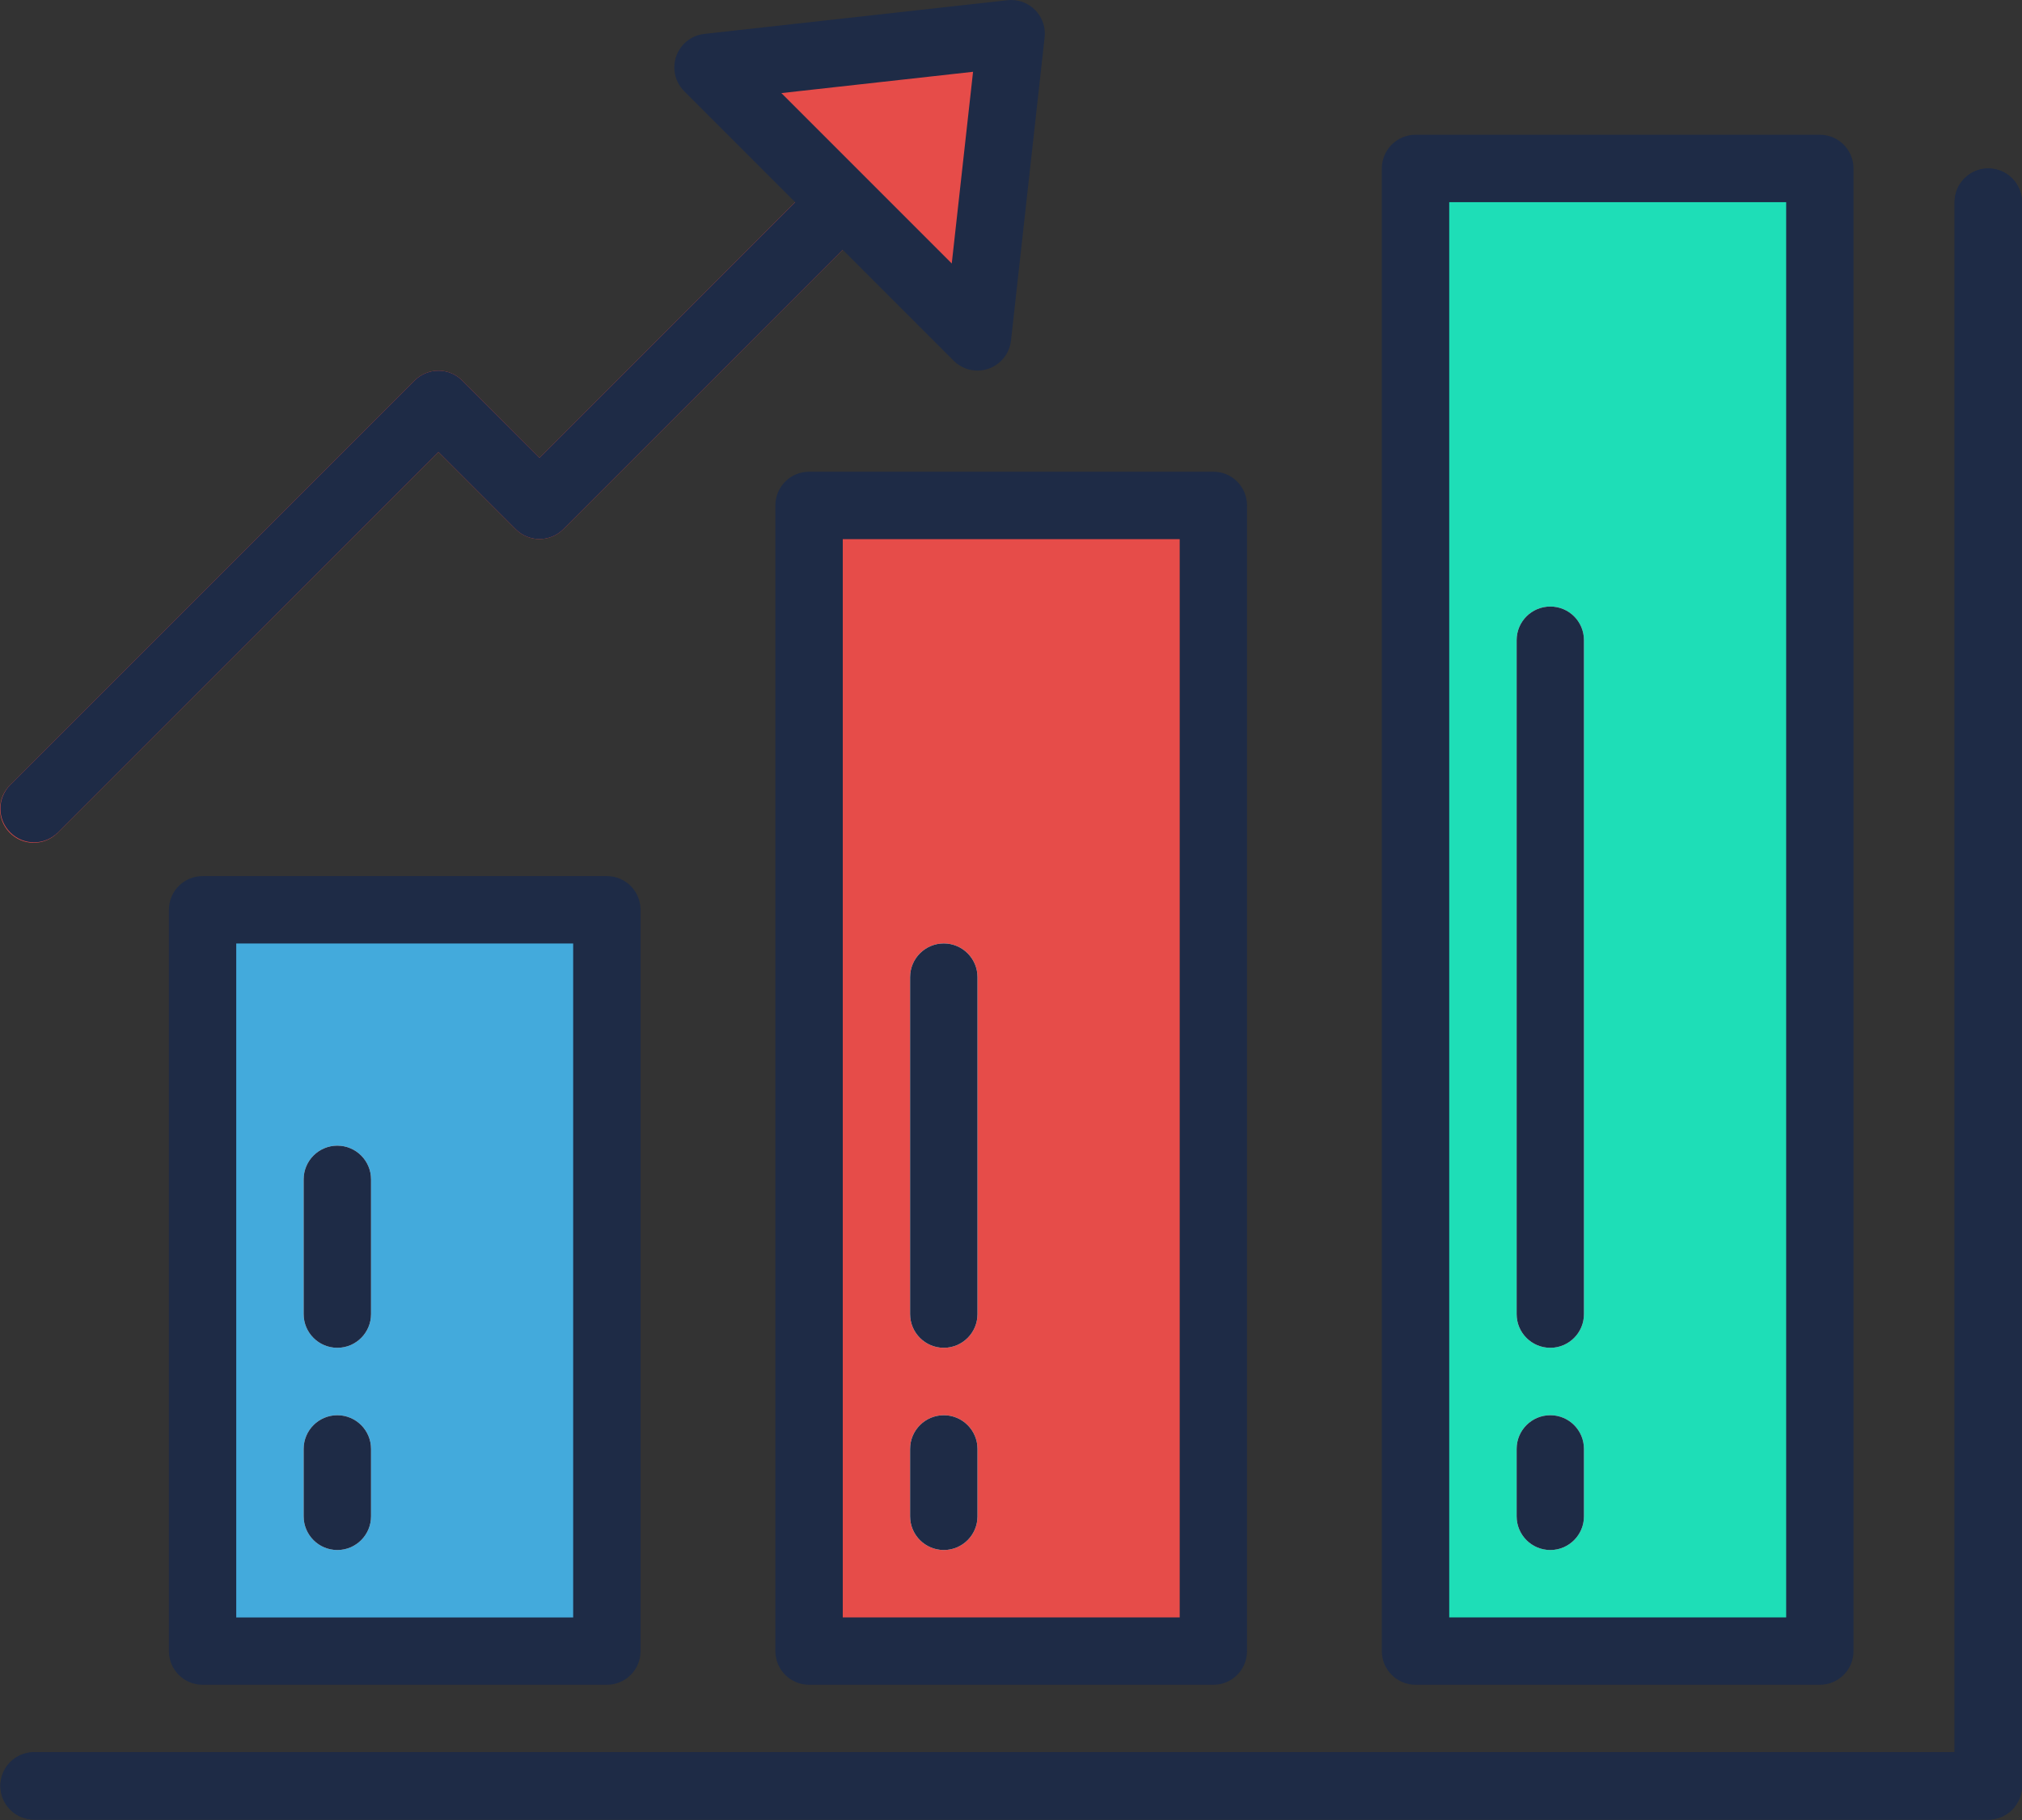 <svg width="30" height="27" viewBox="0 0 30 27" fill="none" xmlns="http://www.w3.org/2000/svg">
<rect x="0" y="0" width="30" height="27" fill="#333333" stroke="none"/>
<path d="M29.5 26.994H0.506C0.23 26.994 0.006 26.77 0.006 26.494C0.006 26.218 0.23 25.994 0.506 25.994H29V2.999C29 2.723 29.224 2.499 29.5 2.499C29.776 2.499 30 2.723 30 2.999V26.494C30 26.77 29.776 26.994 29.5 26.994Z" fill="#1E2B46"/>
<path d="M3.006 13.497H9.004V24.494H3.006V13.497Z" fill="#43AADC"/>
<path d="M12.004 7.498H18.003V24.494H12.004V7.498Z" fill="#E64C49"/>
<path d="M21.002 2.499H27.001V24.494H21.002V2.499Z" fill="#1EDEB7"/>
<path d="M10.504 0.999L12.15 2.645L8.005 6.791L6.858 5.645C6.663 5.45 6.347 5.45 6.151 5.645L0.153 11.643C-0.046 11.835 -0.051 12.152 0.14 12.35C0.332 12.549 0.649 12.554 0.847 12.363C0.851 12.359 0.855 12.354 0.859 12.35L6.505 6.705L7.651 7.851C7.846 8.046 8.163 8.046 8.358 7.851L12.857 3.352L14.503 4.998L15.003 0.499L10.504 0.999Z" fill="#E64C49"/>
<path d="M5.005 22.995C4.729 22.995 4.505 22.771 4.505 22.495V21.495C4.505 21.219 4.729 20.995 5.005 20.995C5.281 20.995 5.505 21.219 5.505 21.495V22.495C5.505 22.771 5.281 22.995 5.005 22.995Z" fill="white"/>
<path d="M5.005 19.995C4.729 19.995 4.505 19.771 4.505 19.495V17.496C4.505 17.22 4.729 16.996 5.005 16.996C5.281 16.996 5.505 17.22 5.505 17.496V19.495C5.505 19.771 5.281 19.995 5.005 19.995Z" fill="white"/>
<path d="M14.003 22.995C13.727 22.995 13.503 22.771 13.503 22.495V21.495C13.503 21.219 13.727 20.995 14.003 20.995C14.279 20.995 14.503 21.219 14.503 21.495V22.495C14.503 22.771 14.279 22.995 14.003 22.995Z" fill="white"/>
<path d="M14.003 19.995C13.727 19.995 13.503 19.771 13.503 19.495V14.496C13.503 14.22 13.727 13.996 14.003 13.996C14.279 13.996 14.503 14.22 14.503 14.496V19.495C14.503 19.771 14.279 19.995 14.003 19.995Z" fill="white"/>
<path d="M23.002 22.995C22.725 22.995 22.502 22.771 22.502 22.495V21.495C22.502 21.219 22.725 20.995 23.002 20.995C23.277 20.995 23.501 21.219 23.501 21.495V22.495C23.501 22.771 23.278 22.995 23.002 22.995Z" fill="white"/>
<path d="M23.002 19.995C22.725 19.995 22.502 19.771 22.502 19.495V9.497C22.502 9.221 22.725 8.998 23.002 8.998C23.277 8.998 23.501 9.221 23.501 9.497V19.495C23.501 19.771 23.278 19.995 23.002 19.995Z" fill="white"/>
<path d="M29.5 2.499C29.224 2.499 29 2.723 29 2.999V25.994H0.506C0.23 25.994 0.006 26.218 0.006 26.494C0.006 26.77 0.23 26.994 0.506 26.994H29.5C29.776 26.994 30 26.77 30 26.494V2.999C30 2.723 29.776 2.499 29.5 2.499Z" fill="#1E2B46"/>
<path d="M3.006 12.997C2.729 12.997 2.506 13.221 2.506 13.497V24.494C2.506 24.771 2.729 24.994 3.006 24.994H9.004C9.28 24.994 9.504 24.771 9.504 24.494V13.497C9.504 13.221 9.28 12.997 9.004 12.997H3.006ZM8.504 23.995H3.505V13.997H8.504V23.995Z" fill="#1E2B46"/>
<path d="M12.004 6.998C11.728 6.998 11.504 7.222 11.504 7.498V24.494C11.504 24.77 11.728 24.994 12.004 24.994H18.003C18.279 24.994 18.502 24.77 18.502 24.494V7.498C18.502 7.222 18.279 6.998 18.003 6.998H12.004ZM17.503 23.994H12.504V7.998H17.503V23.994Z" fill="#1E2B46"/>
<path d="M21.002 24.994H27.001C27.277 24.994 27.5 24.77 27.5 24.494V2.499C27.5 2.223 27.277 1.999 27.001 1.999H21.002C20.726 1.999 20.502 2.223 20.502 2.499V24.494C20.502 24.77 20.726 24.994 21.002 24.994ZM21.502 2.999H26.501V23.994H21.502V2.999Z" fill="#1E2B46"/>
<path d="M0.153 12.35C0.348 12.545 0.664 12.545 0.859 12.35L6.505 6.705L7.651 7.851C7.846 8.046 8.163 8.046 8.358 7.851L12.504 3.706L14.15 5.352C14.345 5.547 14.662 5.546 14.857 5.35C14.937 5.27 14.987 5.165 15 5.052L15.499 0.553C15.529 0.278 15.33 0.032 15.055 0.003C15.02 -0.001 14.985 -0.001 14.95 0.003L10.45 0.503C10.176 0.533 9.978 0.779 10.008 1.054C10.02 1.167 10.07 1.272 10.151 1.353L11.797 2.999L8.005 6.791L6.858 5.645C6.663 5.45 6.347 5.45 6.151 5.645L0.153 11.643C-0.043 11.839 -0.043 12.155 0.153 12.35ZM14.437 1.065L14.121 3.909L11.593 1.381L14.437 1.065Z" fill="#1E2B46"/>
<path d="M5.005 22.995C5.281 22.995 5.505 22.771 5.505 22.495V21.495C5.505 21.219 5.281 20.995 5.005 20.995C4.729 20.995 4.505 21.219 4.505 21.495V22.495C4.505 22.771 4.729 22.995 5.005 22.995Z" fill="#1E2B46"/>
<path d="M5.005 19.995C5.281 19.995 5.505 19.771 5.505 19.495V17.496C5.505 17.22 5.281 16.996 5.005 16.996C4.729 16.996 4.505 17.22 4.505 17.496V19.495C4.505 19.771 4.729 19.995 5.005 19.995Z" fill="#1E2B46"/>
<path d="M14.003 22.995C14.279 22.995 14.503 22.771 14.503 22.495V21.495C14.503 21.219 14.279 20.995 14.003 20.995C13.727 20.995 13.503 21.219 13.503 21.495V22.495C13.503 22.771 13.727 22.995 14.003 22.995Z" fill="#1E2B46"/>
<path d="M14.003 19.995C14.279 19.995 14.503 19.771 14.503 19.495V14.496C14.503 14.22 14.279 13.996 14.003 13.996C13.727 13.996 13.503 14.22 13.503 14.496V19.495C13.503 19.771 13.727 19.995 14.003 19.995Z" fill="#1E2B46"/>
<path d="M23.002 20.995C22.725 20.995 22.502 21.219 22.502 21.495V22.495C22.502 22.771 22.725 22.995 23.002 22.995C23.277 22.995 23.501 22.771 23.501 22.495V21.495C23.501 21.219 23.278 20.995 23.002 20.995Z" fill="#1E2B46"/>
<path d="M23.002 8.998C22.725 8.998 22.502 9.221 22.502 9.497V19.495C22.502 19.771 22.725 19.995 23.002 19.995C23.277 19.995 23.501 19.771 23.501 19.495V9.497C23.501 9.221 23.278 8.998 23.002 8.998Z" fill="#1E2B46"/>
</svg>
